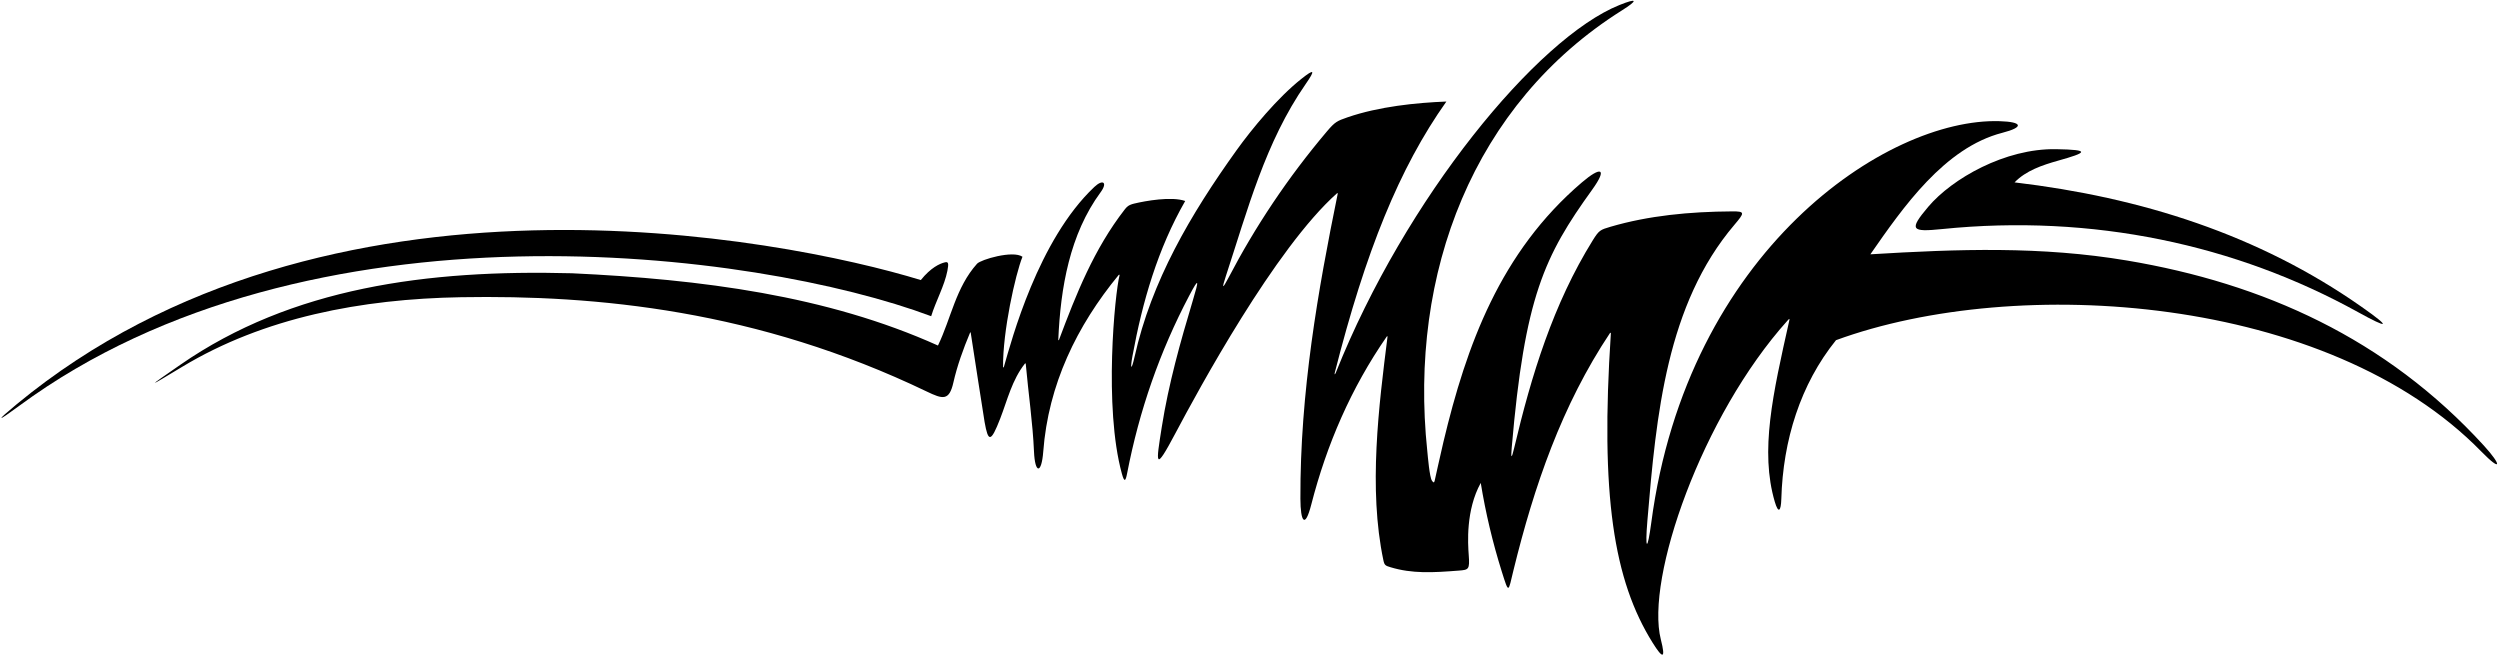 <?xml version="1.0" encoding="UTF-8"?>
<svg xmlns="http://www.w3.org/2000/svg" xmlns:xlink="http://www.w3.org/1999/xlink" width="559pt" height="147pt" viewBox="0 0 559 147" version="1.1">
<g id="surface1">
<path style=" stroke:none;fill-rule:nonzero;fill:rgb(0%,0%,0%);fill-opacity:1;" d="M 208.211 70.703 C 209.234 67.363 211.184 63.914 211.84 60.543 C 212.172 58.828 212.043 58.473 211.277 58.66 C 210.094 58.945 208.133 59.848 205.891 62.621 C 174.73 53.082 72.91 33.297 3.777 90.352 C -1.051 94.336 -0.781 94.488 4.293 90.746 C 68.945 43.102 169.004 56.023 208.211 70.703 "/>
<path style=" stroke:none;fill-rule:nonzero;fill:rgb(0%,0%,0%);fill-opacity:1;" d="M 555.402 99.645 C 533.484 75.637 506.004 63.367 475.641 58.258 C 456.445 55.031 437.922 55.668 418.215 56.863 C 425.52 46.355 434.785 33.023 447.73 29.691 C 452.605 28.438 452.289 27.246 447.09 27.094 C 421.816 26.336 377.266 56.172 369.23 116.832 C 368.348 123.488 367.805 123.02 368.355 116.441 C 370.34 92.629 372.68 68.07 387.809 50.27 C 390.125 47.539 390.227 47.246 387.293 47.266 C 377.746 47.324 368.641 48.211 360.137 50.695 C 357.816 51.375 357.539 51.488 356.148 53.727 C 347.293 67.977 342.414 83.906 338.562 100.211 C 337.98 102.68 337.805 102.555 338.016 100.141 C 340.918 66.344 345.312 57.266 356.004 42.422 C 359.547 37.508 357.938 37.18 353.723 40.777 C 335.434 56.379 327.895 77.254 322.758 98.785 C 322.082 101.625 320.809 107.445 320.793 107.492 C 320.66 108.012 320.523 107.953 320.191 107.492 C 319.641 106.723 319.266 102.043 319.141 100.836 C 314.949 61.016 329.484 23.215 362.621 2.352 C 366.328 0.02 366.172 -0.516 362.09 1.133 C 343.672 8.559 314.293 44.242 298.703 83.297 C 298.484 83.848 298.336 83.812 298.477 83.254 C 305.332 56.289 312.871 37.57 323.41 22.703 C 316.637 22.973 308.32 23.816 301.301 26.234 C 298.969 27.039 298.504 27.254 296.703 29.379 C 287.941 39.734 280.648 50.695 274.645 62.191 C 273.305 64.754 273.188 64.52 274.086 61.789 C 278.949 47.004 282.898 31.82 291.965 18.77 C 294.137 15.645 293.953 15.281 290.988 17.637 C 285.691 21.832 279.918 28.82 276.48 33.613 C 266.211 47.941 257.461 62.828 253.688 79.793 C 253 82.891 252.656 82.676 253.215 79.629 C 255.457 67.391 258.887 55.625 265.012 44.941 C 261.961 43.871 256.176 44.902 253.559 45.531 C 252.301 45.836 251.922 46.285 251.496 46.828 C 244.602 55.699 240.609 65.82 236.801 75.965 C 236.738 76.129 236.625 76.117 236.633 75.945 C 237.141 64.305 239.18 52.406 246.109 42.969 C 247.73 40.762 246.59 40.008 244.699 41.797 C 232.098 53.688 226.188 76.086 224.484 81.988 C 224.422 82.199 224.285 82.234 224.285 82.043 C 224.203 74.121 227.023 61.41 228.625 57.41 C 226.492 55.91 219.297 58.043 218.469 58.969 C 213.699 64.297 212.684 71.137 209.73 77.262 C 184.852 66.062 156.852 62.461 127.891 61.102 C 95.543 60.246 65.234 64.297 40.324 81.562 C 32.609 86.906 32.668 86.887 40.758 82.008 C 59.012 71.004 80.77 66.84 103.09 66.457 C 133.375 65.934 169.328 69.336 207.191 87.531 C 210.82 89.277 212.238 89.684 213.18 85.516 C 214.004 81.859 215.391 77.984 216.895 74.414 C 216.934 74.324 217.023 74.23 217.051 74.391 C 217.395 76.625 219.945 93.184 220.16 94.391 C 220.961 98.895 221.551 99.004 223.641 93.609 C 225.262 89.43 226.273 84.965 229.184 81.285 C 229.234 81.223 229.348 81.262 229.355 81.34 C 229.945 87.91 230.926 94.605 231.199 100.941 C 231.418 106.012 232.891 106.023 233.27 100.988 C 234.398 85.984 240.777 72.871 250.109 61.516 C 250.223 61.379 250.371 61.402 250.332 61.551 C 249.289 65.59 246.758 91.023 250.855 105.926 C 251.398 107.895 251.68 107.633 252.023 105.848 C 254.738 91.785 259.34 78.59 265.895 66.141 C 268.203 61.758 268.078 62.637 266.711 67.199 C 263.934 76.457 261.305 85.785 259.77 95.496 C 258.465 103.75 258.094 105.805 262.82 96.883 C 267.91 87.277 285.109 55.516 298.961 43.211 C 299.031 43.148 299.137 43.203 299.117 43.297 C 294.699 64.938 290.688 87.668 290.77 111.492 C 290.785 116.695 291.793 118.305 293.195 112.844 C 296.645 99.398 302.113 86.754 310.078 75.25 C 310.148 75.148 310.262 75.172 310.25 75.289 C 308.301 90.781 305.945 109.254 309.328 125.285 C 309.562 126.395 309.789 126.492 310.93 126.836 C 315.797 128.305 320.391 128.039 326.191 127.586 C 328.402 127.414 328.648 127.348 328.41 124.133 C 328.219 121.539 327.723 114.098 331.094 107.98 C 332.188 114.691 333.754 121.285 335.785 127.762 C 337.434 133.016 337.223 132.371 338.414 127.5 C 343.02 108.723 349.207 90.652 359.996 74.465 C 360.07 74.355 360.195 74.41 360.188 74.543 C 357.809 110.68 360.785 129.727 369.535 143.727 C 371.746 147.266 372.516 147.516 371.363 142.988 C 367.898 129.359 380.512 93.012 399.711 71.656 C 400.137 71.184 400.203 71.148 400.055 71.805 C 396.406 88.105 393.492 100.824 396.848 112.215 C 397.629 114.867 398.223 114.387 398.305 111.543 C 398.672 98.469 402.566 85.93 410.531 76.062 C 451.062 61.234 520.625 65.93 554.844 100.984 C 559.426 105.68 559.406 104.027 555.402 99.645 "/>
<path style=" stroke:none;fill-rule:nonzero;fill:rgb(0%,0%,0%);fill-opacity:1;" d="M 431.148 46.246 C 426.73 51.473 427.395 51.914 434.246 51.219 C 467.93 47.801 499.953 54.699 527.238 69.785 C 534.121 73.59 534.883 73.398 528.008 68.578 C 505.055 52.477 478.77 44.133 450.453 40.781 C 453.016 38.145 456.645 36.926 460.203 35.922 C 466.609 34.117 467.641 33.492 459.738 33.355 C 448.355 33.152 436.48 39.938 431.148 46.246 "/>
</g>
</svg>
